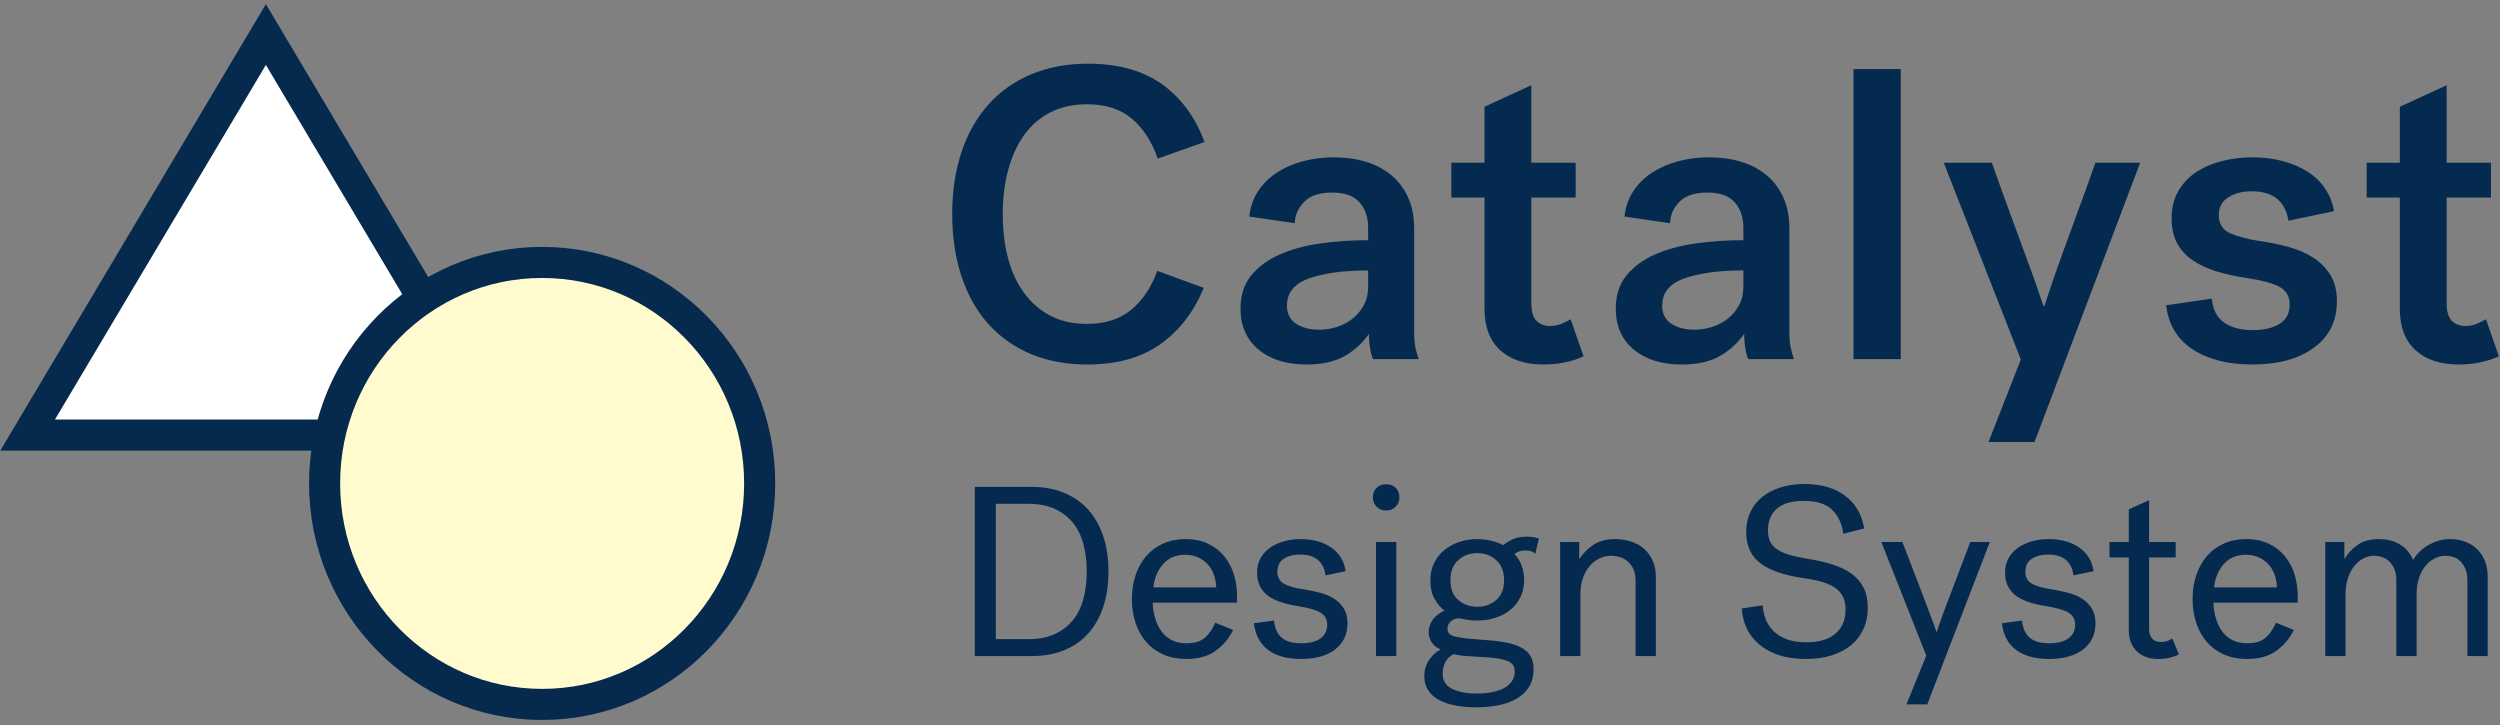 <?xml version="1.0" encoding="UTF-8"?>
<svg width="362px" height="105px" viewBox="0 0 362 105" version="1.1" xmlns="http://www.w3.org/2000/svg" xmlns:xlink="http://www.w3.org/1999/xlink">
    <rect x="0" y="0" width="362" height="105" fill="#808080" stroke="none"/>
    <!-- Generator: Sketch 55.2 (78181) - https://sketchapp.com -->
    <title>Catalyst Logo</title>
    <desc>Created with Sketch.</desc>
    <g id="Symbols" stroke="none" stroke-width="1" fill="none" fill-rule="evenodd">
        <g id="Catalyst-Logo---outlines-for-export-" transform="translate(-21, -12)">
            <g id="Catalyst-Logo" transform="translate(25, 17)">
                <g id="Title">
                    <path d="M137.15,65.5 L145.41,65.5 C147.113,65.5 148.653,65.78 150.03,66.34 C151.407,66.9 152.573,67.705 153.53,68.755 C154.487,69.805 155.222,71.088 155.735,72.605 C156.248,74.122 156.505,75.837 156.505,77.75 C156.505,79.687 156.248,81.413 155.735,82.93 C155.222,84.447 154.487,85.73 153.53,86.78 C152.573,87.83 151.407,88.629 150.03,89.177 C148.653,89.726 147.113,90 145.41,90 L137.15,90 L137.15,65.5 Z M153.355,77.75 C153.355,76.28 153.192,74.944 152.865,73.743 C152.538,72.541 152.025,71.514 151.325,70.662 C150.625,69.811 149.744,69.146 148.683,68.668 C147.621,68.189 146.355,67.95 144.885,67.95 L140.195,67.95 L140.195,87.55 L144.885,87.55 C146.355,87.55 147.621,87.311 148.683,86.832 C149.744,86.354 150.625,85.689 151.325,84.838 C152.025,83.986 152.538,82.959 152.865,81.757 C153.192,80.556 153.355,79.22 153.355,77.75 Z M174.562,86.22 C173.932,87.48 173.075,88.495 171.99,89.265 C170.905,90.035 169.499,90.42 167.772,90.42 C166.536,90.42 165.427,90.204 164.447,89.772 C163.467,89.341 162.639,88.734 161.962,87.953 C161.286,87.171 160.772,86.249 160.422,85.188 C160.072,84.126 159.897,82.965 159.897,81.705 C159.897,80.468 160.078,79.319 160.44,78.257 C160.802,77.196 161.315,76.28 161.98,75.51 C162.645,74.74 163.462,74.139 164.43,73.707 C165.398,73.276 166.477,73.06 167.667,73.06 C168.927,73.06 170.024,73.287 170.957,73.743 C171.891,74.198 172.667,74.804 173.285,75.562 C173.903,76.321 174.364,77.196 174.667,78.188 C174.971,79.179 175.122,80.212 175.122,81.285 L175.122,82.265 L162.907,82.265 C162.931,83.035 163.047,83.776 163.257,84.487 C163.467,85.199 163.765,85.829 164.15,86.377 C164.535,86.926 165.031,87.358 165.637,87.672 C166.244,87.987 166.967,88.145 167.807,88.145 C168.951,88.145 169.826,87.888 170.432,87.375 C171.039,86.862 171.552,86.127 171.972,85.17 L174.562,86.22 Z M167.597,75.335 C166.267,75.335 165.206,75.784 164.412,76.683 C163.619,77.581 163.152,78.707 163.012,80.06 L172.112,80.06 C172.042,78.59 171.593,77.435 170.765,76.595 C169.937,75.755 168.881,75.335 167.597,75.335 Z M180.965,77.785 C180.965,78.578 181.28,79.156 181.91,79.517 C182.54,79.879 183.508,80.153 184.815,80.34 C185.678,80.48 186.495,80.655 187.265,80.865 C188.035,81.075 188.706,81.373 189.277,81.757 C189.849,82.142 190.298,82.615 190.625,83.175 C190.952,83.735 191.115,84.435 191.115,85.275 C191.115,86.862 190.52,88.116 189.33,89.037 C188.14,89.959 186.495,90.42 184.395,90.42 C182.365,90.42 180.767,89.977 179.6,89.09 C178.433,88.203 177.757,86.92 177.57,85.24 L180.475,84.855 C180.592,85.975 180.965,86.803 181.595,87.34 C182.225,87.877 183.17,88.145 184.43,88.145 C185.62,88.145 186.542,87.912 187.195,87.445 C187.848,86.978 188.175,86.313 188.175,85.45 C188.175,84.68 187.86,84.103 187.23,83.718 C186.6,83.332 185.492,83.012 183.905,82.755 C181.805,82.428 180.3,81.874 179.39,81.093 C178.48,80.311 178.025,79.255 178.025,77.925 C178.025,77.132 178.194,76.432 178.532,75.825 C178.871,75.218 179.332,74.711 179.915,74.302 C180.498,73.894 181.169,73.585 181.927,73.375 C182.686,73.165 183.485,73.06 184.325,73.06 C186.122,73.06 187.609,73.474 188.787,74.302 C189.966,75.131 190.648,76.268 190.835,77.715 L187.93,78.31 C187.813,77.353 187.452,76.612 186.845,76.088 C186.238,75.562 185.363,75.3 184.22,75.3 C183.287,75.3 182.511,75.504 181.892,75.912 C181.274,76.321 180.965,76.945 180.965,77.785 Z M194.787,67.04 C194.787,66.457 194.968,65.99 195.33,65.64 C195.692,65.29 196.152,65.115 196.712,65.115 C197.272,65.115 197.733,65.29 198.095,65.64 C198.457,65.99 198.637,66.457 198.637,67.04 C198.637,67.553 198.457,67.997 198.095,68.37 C197.733,68.743 197.272,68.93 196.712,68.93 C196.152,68.93 195.692,68.743 195.33,68.37 C194.968,67.997 194.787,67.553 194.787,67.04 Z M195.242,73.48 L198.182,73.48 L198.182,90 L195.242,90 L195.242,73.48 Z M218.305,75.195 C218.141,75.008 217.926,74.88 217.657,74.81 C217.389,74.74 217.126,74.705 216.87,74.705 C216.496,74.705 216.17,74.763 215.89,74.88 C215.61,74.997 215.411,75.113 215.295,75.23 C215.761,75.697 216.111,76.268 216.345,76.945 C216.578,77.622 216.695,78.298 216.695,78.975 C216.695,79.908 216.514,80.743 216.152,81.478 C215.791,82.213 215.295,82.831 214.665,83.332 C214.035,83.834 213.311,84.213 212.495,84.47 C211.678,84.727 210.815,84.855 209.905,84.855 C209.228,84.855 208.656,84.802 208.19,84.698 C207.723,84.593 207.385,84.54 207.175,84.54 C207.058,84.54 206.912,84.563 206.737,84.61 C206.562,84.657 206.387,84.738 206.212,84.855 C206.037,84.972 205.891,85.129 205.775,85.328 C205.658,85.526 205.6,85.765 205.6,86.045 C205.6,86.348 205.687,86.588 205.862,86.763 C206.037,86.938 206.329,87.078 206.737,87.183 C207.146,87.287 207.682,87.375 208.347,87.445 C209.012,87.515 209.835,87.585 210.815,87.655 C211.981,87.725 213.014,87.842 213.912,88.005 C214.811,88.168 215.569,88.407 216.187,88.722 C216.806,89.037 217.272,89.446 217.587,89.948 C217.902,90.449 218.06,91.097 218.06,91.89 C218.06,92.893 217.844,93.745 217.412,94.445 C216.981,95.145 216.386,95.717 215.627,96.16 C214.869,96.603 213.988,96.924 212.985,97.123 C211.981,97.321 210.908,97.42 209.765,97.42 C208.668,97.42 207.665,97.332 206.755,97.157 C205.845,96.983 205.051,96.714 204.375,96.353 C203.698,95.991 203.173,95.524 202.8,94.953 C202.426,94.381 202.24,93.698 202.24,92.905 C202.24,91.972 202.496,91.155 203.01,90.455 C203.523,89.755 204.06,89.288 204.62,89.055 C204.013,88.798 203.57,88.442 203.29,87.987 C203.01,87.532 202.87,87.048 202.87,86.535 C202.87,85.882 203.068,85.281 203.465,84.733 C203.861,84.184 204.421,83.747 205.145,83.42 C204.608,83 204.136,82.434 203.727,81.722 C203.319,81.011 203.115,80.13 203.115,79.08 C203.115,78.1 203.301,77.237 203.675,76.49 C204.048,75.743 204.55,75.119 205.18,74.618 C205.81,74.116 206.527,73.731 207.332,73.463 C208.137,73.194 208.971,73.06 209.835,73.06 C210.581,73.06 211.287,73.142 211.952,73.305 C212.617,73.468 213.195,73.678 213.685,73.935 C214.058,73.608 214.519,73.323 215.067,73.078 C215.616,72.832 216.298,72.71 217.115,72.71 C217.768,72.71 218.34,72.803 218.83,72.99 L218.305,75.195 Z M206.02,79.01 C206.02,80.27 206.399,81.227 207.157,81.88 C207.916,82.533 208.831,82.86 209.905,82.86 C210.978,82.86 211.894,82.533 212.652,81.88 C213.411,81.227 213.79,80.27 213.79,79.01 C213.79,77.75 213.411,76.782 212.652,76.105 C211.894,75.428 210.978,75.09 209.905,75.09 C208.831,75.09 207.916,75.428 207.157,76.105 C206.399,76.782 206.02,77.75 206.02,79.01 Z M210.045,90.105 C209.135,90.058 208.429,90.012 207.927,89.965 C207.426,89.918 206.953,89.837 206.51,89.72 C206.02,89.93 205.629,90.286 205.337,90.787 C205.046,91.289 204.9,91.878 204.9,92.555 C204.9,93.582 205.366,94.317 206.3,94.76 C207.233,95.203 208.4,95.425 209.8,95.425 C210.593,95.425 211.328,95.361 212.005,95.233 C212.681,95.104 213.265,94.912 213.755,94.655 C214.245,94.398 214.63,94.066 214.91,93.657 C215.19,93.249 215.33,92.777 215.33,92.24 C215.33,91.843 215.242,91.522 215.067,91.278 C214.892,91.032 214.595,90.828 214.175,90.665 C213.755,90.502 213.206,90.379 212.53,90.297 C211.853,90.216 211.025,90.152 210.045,90.105 Z M221.907,73.48 L224.672,73.48 L224.672,75.965 C225.256,75.078 225.961,74.373 226.79,73.847 C227.618,73.323 228.651,73.06 229.887,73.06 C230.681,73.06 231.439,73.177 232.162,73.41 C232.886,73.643 233.51,73.987 234.035,74.442 C234.56,74.897 234.98,75.469 235.295,76.157 C235.61,76.846 235.767,77.645 235.767,78.555 L235.767,90 L232.827,90 L232.827,79.01 C232.827,78.38 232.722,77.843 232.512,77.4 C232.302,76.957 232.028,76.589 231.69,76.297 C231.351,76.006 230.972,75.796 230.552,75.668 C230.132,75.539 229.712,75.475 229.292,75.475 C228.709,75.475 228.149,75.603 227.612,75.86 C227.076,76.117 226.603,76.478 226.195,76.945 C225.786,77.412 225.46,77.989 225.215,78.677 C224.97,79.366 224.847,80.142 224.847,81.005 L224.847,90 L221.907,90 L221.907,73.48 Z M252.002,71.73 C252.002,72.36 252.095,72.897 252.282,73.34 C252.469,73.783 252.79,74.168 253.245,74.495 C253.7,74.822 254.295,75.096 255.03,75.317 C255.765,75.539 256.692,75.743 257.812,75.93 C259.165,76.14 260.379,76.42 261.452,76.77 C262.525,77.12 263.43,77.569 264.165,78.118 C264.9,78.666 265.465,79.337 265.862,80.13 C266.259,80.923 266.457,81.892 266.457,83.035 C266.457,84.132 266.253,85.135 265.845,86.045 C265.436,86.955 264.853,87.731 264.095,88.373 C263.336,89.014 262.403,89.516 261.295,89.877 C260.186,90.239 258.932,90.42 257.532,90.42 C256.039,90.42 254.726,90.233 253.595,89.86 C252.463,89.487 251.506,88.968 250.725,88.302 C249.943,87.638 249.342,86.862 248.922,85.975 C248.502,85.088 248.269,84.132 248.222,83.105 L251.232,82.65 C251.279,83.303 251.419,83.951 251.652,84.593 C251.885,85.234 252.247,85.806 252.737,86.308 C253.227,86.809 253.863,87.218 254.645,87.532 C255.426,87.847 256.389,88.005 257.532,88.005 C259.399,88.005 260.816,87.585 261.785,86.745 C262.753,85.905 263.237,84.75 263.237,83.28 C263.237,82.627 263.132,82.049 262.922,81.547 C262.712,81.046 262.368,80.608 261.89,80.235 C261.411,79.862 260.775,79.552 259.982,79.308 C259.189,79.062 258.22,78.858 257.077,78.695 C254.394,78.322 252.352,77.622 250.952,76.595 C249.552,75.568 248.852,74.04 248.852,72.01 C248.852,70.937 249.056,69.974 249.465,69.123 C249.873,68.271 250.445,67.547 251.18,66.953 C251.915,66.358 252.801,65.897 253.84,65.57 C254.878,65.243 256.015,65.08 257.252,65.08 C259.702,65.08 261.68,65.652 263.185,66.795 C264.69,67.938 265.605,69.513 265.932,71.52 L262.922,72.29 C262.712,70.82 262.164,69.659 261.277,68.808 C260.39,67.956 259.037,67.53 257.217,67.53 C255.42,67.53 254.102,67.915 253.262,68.685 C252.422,69.455 252.002,70.47 252.002,71.73 Z M272.055,97 L274.925,89.93 L268.415,73.48 L271.46,73.48 C272.276,75.58 273.023,77.517 273.7,79.29 C273.98,80.037 274.265,80.789 274.557,81.547 C274.849,82.306 275.117,83.012 275.362,83.665 C275.607,84.318 275.823,84.89 276.01,85.38 C276.196,85.87 276.325,86.232 276.395,86.465 L276.465,86.465 C276.535,86.232 276.651,85.87 276.815,85.38 C276.978,84.89 277.182,84.318 277.427,83.665 C277.672,83.012 277.94,82.306 278.232,81.547 C278.524,80.789 278.81,80.037 279.09,79.29 C279.766,77.517 280.501,75.58 281.295,73.48 L284.13,73.48 L275.065,97 L272.055,97 Z M289.272,77.785 C289.272,78.578 289.587,79.156 290.217,79.517 C290.847,79.879 291.815,80.153 293.122,80.34 C293.985,80.48 294.802,80.655 295.572,80.865 C296.342,81.075 297.013,81.373 297.585,81.757 C298.156,82.142 298.605,82.615 298.932,83.175 C299.259,83.735 299.422,84.435 299.422,85.275 C299.422,86.862 298.827,88.116 297.637,89.037 C296.447,89.959 294.802,90.42 292.702,90.42 C290.672,90.42 289.074,89.977 287.907,89.09 C286.74,88.203 286.064,86.92 285.877,85.24 L288.782,84.855 C288.899,85.975 289.272,86.803 289.902,87.34 C290.532,87.877 291.477,88.145 292.737,88.145 C293.927,88.145 294.849,87.912 295.502,87.445 C296.155,86.978 296.482,86.313 296.482,85.45 C296.482,84.68 296.167,84.103 295.537,83.718 C294.907,83.332 293.799,83.012 292.212,82.755 C290.112,82.428 288.607,81.874 287.697,81.093 C286.787,80.311 286.332,79.255 286.332,77.925 C286.332,77.132 286.501,76.432 286.84,75.825 C287.178,75.218 287.639,74.711 288.222,74.302 C288.805,73.894 289.476,73.585 290.235,73.375 C290.993,73.165 291.792,73.06 292.632,73.06 C294.429,73.06 295.916,73.474 297.095,74.302 C298.273,75.131 298.955,76.268 299.142,77.715 L296.237,78.31 C296.12,77.353 295.759,76.612 295.152,76.088 C294.545,75.562 293.67,75.3 292.527,75.3 C291.594,75.3 290.818,75.504 290.2,75.912 C289.581,76.321 289.272,76.945 289.272,77.785 Z M311.495,89.755 C311.168,89.942 310.742,90.099 310.217,90.228 C309.692,90.356 309.126,90.42 308.519,90.42 C307.796,90.42 307.166,90.309 306.63,90.088 C306.093,89.866 305.649,89.568 305.3,89.195 C304.95,88.822 304.687,88.39 304.512,87.9 C304.337,87.41 304.25,86.897 304.25,86.36 L304.25,75.72 L301.45,75.72 L301.45,73.48 L304.25,73.48 L304.25,68.755 L307.19,67.425 L307.19,73.48 L311.039,73.48 L311.039,75.72 L307.19,75.72 L307.19,86.08 C307.19,86.687 307.341,87.153 307.644,87.48 C307.948,87.807 308.368,87.97 308.904,87.97 C309.208,87.97 309.5,87.923 309.779,87.83 C310.06,87.737 310.316,87.608 310.55,87.445 L311.495,89.755 Z M328.152,86.22 C327.522,87.48 326.664,88.495 325.579,89.265 C324.494,90.035 323.089,90.42 321.362,90.42 C320.125,90.42 319.017,90.204 318.037,89.772 C317.057,89.341 316.229,88.734 315.552,87.953 C314.875,87.171 314.362,86.249 314.012,85.188 C313.662,84.126 313.487,82.965 313.487,81.705 C313.487,80.468 313.668,79.319 314.029,78.257 C314.391,77.196 314.904,76.28 315.569,75.51 C316.234,74.74 317.051,74.139 318.019,73.707 C318.988,73.276 320.067,73.06 321.257,73.06 C322.517,73.06 323.614,73.287 324.547,73.743 C325.48,74.198 326.256,74.804 326.874,75.562 C327.493,76.321 327.954,77.196 328.257,78.188 C328.56,79.179 328.712,80.212 328.712,81.285 L328.712,82.265 L316.497,82.265 C316.52,83.035 316.637,83.776 316.847,84.487 C317.057,85.199 317.354,85.829 317.739,86.377 C318.124,86.926 318.62,87.358 319.227,87.672 C319.834,87.987 320.557,88.145 321.397,88.145 C322.54,88.145 323.415,87.888 324.022,87.375 C324.629,86.862 325.142,86.127 325.562,85.17 L328.152,86.22 Z M321.187,75.335 C319.857,75.335 318.795,75.784 318.002,76.683 C317.209,77.581 316.742,78.707 316.602,80.06 L325.702,80.06 C325.632,78.59 325.183,77.435 324.354,76.595 C323.526,75.755 322.47,75.335 321.187,75.335 Z M332.699,73.48 L335.464,73.48 L335.464,75.965 C336.001,75.078 336.666,74.373 337.459,73.847 C338.253,73.323 339.244,73.06 340.434,73.06 C341.601,73.06 342.622,73.317 343.497,73.83 C344.372,74.343 345.008,75.09 345.404,76.07 C345.638,75.697 345.929,75.329 346.279,74.968 C346.629,74.606 347.038,74.285 347.504,74.005 C347.971,73.725 348.479,73.498 349.027,73.323 C349.575,73.147 350.153,73.06 350.759,73.06 C351.506,73.06 352.212,73.177 352.877,73.41 C353.542,73.643 354.119,73.987 354.609,74.442 C355.099,74.897 355.49,75.469 355.782,76.157 C356.074,76.846 356.219,77.645 356.219,78.555 L356.219,90 L353.279,90 L353.279,79.01 C353.279,78.38 353.186,77.843 352.999,77.4 C352.813,76.957 352.574,76.589 352.282,76.297 C351.99,76.006 351.652,75.796 351.267,75.668 C350.882,75.539 350.491,75.475 350.094,75.475 C349.558,75.475 349.039,75.603 348.537,75.86 C348.035,76.117 347.592,76.478 347.207,76.945 C346.822,77.412 346.513,77.989 346.279,78.677 C346.046,79.366 345.929,80.142 345.929,81.005 L345.929,90 L342.989,90 L342.989,79.01 C342.989,78.38 342.896,77.843 342.709,77.4 C342.523,76.957 342.278,76.589 341.974,76.297 C341.671,76.006 341.327,75.796 340.942,75.668 C340.557,75.539 340.166,75.475 339.769,75.475 C339.233,75.475 338.719,75.603 338.229,75.86 C337.739,76.117 337.302,76.478 336.917,76.945 C336.532,77.412 336.223,77.989 335.989,78.677 C335.756,79.366 335.639,80.142 335.639,81.005 L335.639,90 L332.699,90 L332.699,73.48 Z" id="DesignSystem" fill="#052A50" fill-rule="nonzero"></path>
                    <path d="M133.88,26 C133.88,22.68 134.33,19.68 135.23,17 C136.13,14.32 137.43,12.03 139.13,10.13 C140.83,8.23 142.9,6.77 145.34,5.75 C147.78,4.73 150.52,4.22 153.56,4.22 C157.88,4.22 161.43,5.2 164.21,7.16 C166.99,9.12 169.06,11.92 170.42,15.56 L163.64,17.96 C162.84,15.6 161.62,13.7 159.98,12.26 C158.34,10.82 156.14,10.1 153.38,10.1 C151.42,10.1 149.68,10.48 148.16,11.24 C146.64,12 145.37,13.08 144.35,14.48 C143.33,15.88 142.55,17.56 142.01,19.52 C141.47,21.48 141.2,23.64 141.2,26 C141.2,28.36 141.46,30.51 141.98,32.45 C142.5,34.39 143.28,36.06 144.32,37.46 C145.36,38.86 146.63,39.95 148.13,40.73 C149.63,41.51 151.38,41.9 153.38,41.9 C156.02,41.9 158.16,41.22 159.8,39.86 C161.44,38.5 162.7,36.62 163.58,34.22 L170.3,36.68 C168.9,40.12 166.82,42.83 164.06,44.81 C161.3,46.79 157.76,47.78 153.44,47.78 C150.4,47.78 147.67,47.27 145.25,46.25 C142.83,45.23 140.78,43.78 139.1,41.9 C137.42,40.02 136.13,37.73 135.23,35.03 C134.33,32.33 133.88,29.32 133.88,26 Z M194.827,47 C194.667,46.72 194.528,46.24 194.407,45.56 C194.287,44.88 194.227,44.14 194.227,43.34 C193.308,44.66 192.137,45.73 190.718,46.55 C189.298,47.37 187.447,47.78 185.167,47.78 C182.287,47.78 179.977,47.06 178.238,45.62 C176.498,44.18 175.627,42.2 175.627,39.68 C175.627,37.76 176.137,36.17 177.157,34.91 C178.178,33.65 179.537,32.64 181.238,31.88 C182.938,31.12 184.898,30.58 187.118,30.26 C189.338,29.94 191.667,29.78 194.107,29.78 L194.107,27.98 C194.107,26.46 193.688,25.23 192.847,24.29 C192.007,23.35 190.688,22.88 188.887,22.88 C187.088,22.88 185.748,23.32 184.868,24.2 C183.988,25.08 183.528,26.12 183.488,27.32 L176.887,26.36 C177.048,24.96 177.477,23.73 178.178,22.67 C178.877,21.61 179.778,20.72 180.877,20 C181.977,19.28 183.238,18.73 184.657,18.35 C186.077,17.97 187.567,17.78 189.127,17.78 C190.847,17.78 192.417,18 193.838,18.44 C195.257,18.88 196.477,19.53 197.498,20.39 C198.518,21.25 199.317,22.32 199.898,23.6 C200.477,24.88 200.768,26.38 200.768,28.1 L200.768,43.1 C200.768,43.98 200.827,44.71 200.947,45.29 C201.067,45.87 201.227,46.44 201.428,47 L194.827,47 Z M187.028,42.74 C187.907,42.74 188.778,42.6 189.637,42.32 C190.498,42.04 191.257,41.63 191.917,41.09 C192.577,40.55 193.107,39.9 193.507,39.14 C193.907,38.38 194.107,37.5 194.107,36.5 L194.107,34.16 C190.588,34.16 187.748,34.54 185.588,35.3 C183.428,36.06 182.347,37.38 182.347,39.26 C182.347,40.42 182.787,41.29 183.667,41.87 C184.548,42.45 185.667,42.74 187.028,42.74 Z M225.295,46.58 C224.575,46.94 223.705,47.23 222.685,47.45 C221.665,47.67 220.595,47.78 219.475,47.78 C216.835,47.78 214.755,47.09 213.235,45.71 C211.715,44.33 210.955,42.32 210.955,39.68 L210.955,23.6 L206.155,23.6 L206.155,18.56 L210.955,18.56 L210.955,10.46 L217.735,7.34 L217.735,18.56 L224.155,18.56 L224.155,23.6 L217.735,23.6 L217.735,38.84 C217.735,40.08 217.985,40.95 218.485,41.45 C218.985,41.95 219.635,42.2 220.435,42.2 C221.035,42.2 221.575,42.1 222.055,41.9 C222.535,41.7 222.995,41.48 223.435,41.24 L225.295,46.58 Z M249.162,47 C249.002,46.72 248.863,46.24 248.743,45.56 C248.623,44.88 248.562,44.14 248.562,43.34 C247.643,44.66 246.472,45.73 245.053,46.55 C243.632,47.37 241.782,47.78 239.502,47.78 C236.623,47.78 234.312,47.06 232.572,45.62 C230.833,44.18 229.963,42.2 229.963,39.68 C229.963,37.76 230.472,36.17 231.493,34.91 C232.512,33.65 233.873,32.64 235.572,31.88 C237.273,31.12 239.232,30.58 241.452,30.26 C243.673,29.94 246.002,29.78 248.442,29.78 L248.442,27.98 C248.442,26.46 248.023,25.23 247.183,24.29 C246.343,23.35 245.023,22.88 243.222,22.88 C241.423,22.88 240.083,23.32 239.202,24.2 C238.322,25.08 237.863,26.12 237.822,27.32 L231.222,26.36 C231.382,24.96 231.812,23.73 232.512,22.67 C233.213,21.61 234.113,20.72 235.213,20 C236.312,19.28 237.572,18.73 238.993,18.35 C240.412,17.97 241.903,17.78 243.463,17.78 C245.183,17.78 246.752,18 248.173,18.44 C249.593,18.88 250.812,19.53 251.833,20.39 C252.852,21.25 253.653,22.32 254.232,23.6 C254.812,24.88 255.102,26.38 255.102,28.1 L255.102,43.1 C255.102,43.98 255.162,44.71 255.282,45.29 C255.403,45.87 255.562,46.44 255.762,47 L249.162,47 Z M241.363,42.74 C242.243,42.74 243.113,42.6 243.972,42.32 C244.833,42.04 245.593,41.63 246.252,41.09 C246.912,40.55 247.442,39.9 247.843,39.14 C248.243,38.38 248.442,37.5 248.442,36.5 L248.442,34.16 C244.923,34.16 242.083,34.54 239.923,35.3 C237.762,36.06 236.683,37.38 236.683,39.26 C236.683,40.42 237.123,41.29 238.002,41.87 C238.882,42.45 240.002,42.74 241.363,42.74 Z M264.39,5 L271.23,5 L271.23,47 L264.39,47 L264.39,5 Z M283.938,59 L288.618,47.06 L277.457,18.56 L284.418,18.56 C285.577,21.84 286.678,24.88 287.717,27.68 L289.038,31.28 C289.478,32.48 289.887,33.6 290.267,34.64 C290.647,35.68 290.978,36.62 291.257,37.46 C291.538,38.3 291.757,38.92 291.918,39.32 L292.038,39.32 C292.158,38.92 292.358,38.3 292.637,37.46 C292.918,36.62 293.238,35.68 293.598,34.64 C293.957,33.6 294.358,32.48 294.798,31.28 L296.118,27.68 C297.158,24.88 298.257,21.84 299.418,18.56 L305.897,18.56 L290.598,59 L283.938,59 Z M317.285,26.12 C317.285,27.4 317.825,28.28 318.905,28.76 C319.985,29.24 321.405,29.62 323.165,29.9 C324.645,30.1 326.065,30.39 327.425,30.77 C328.785,31.15 329.975,31.67 330.995,32.33 C332.015,32.99 332.835,33.83 333.455,34.85 C334.075,35.87 334.385,37.12 334.385,38.6 C334.385,41.48 333.275,43.73 331.055,45.35 C328.835,46.97 325.865,47.78 322.145,47.78 C318.625,47.78 315.745,47.05 313.505,45.59 C311.265,44.13 309.985,42 309.665,39.2 L316.265,38.24 C316.425,39.84 317.025,41 318.065,41.72 C319.105,42.44 320.485,42.8 322.205,42.8 C323.805,42.8 325.095,42.5 326.075,41.9 C327.055,41.3 327.545,40.36 327.545,39.08 C327.545,37.96 327.085,37.13 326.165,36.59 C325.245,36.05 323.605,35.6 321.245,35.24 C319.605,35 318.125,34.67 316.805,34.25 C315.485,33.83 314.355,33.29 313.415,32.63 C312.475,31.97 311.745,31.15 311.225,30.17 C310.705,29.19 310.445,28 310.445,26.6 C310.445,25.12 310.765,23.82 311.405,22.7 C312.045,21.58 312.905,20.66 313.985,19.94 C315.065,19.22 316.315,18.68 317.735,18.32 C319.155,17.96 320.625,17.78 322.145,17.78 C323.705,17.78 325.165,17.96 326.525,18.32 C327.885,18.68 329.085,19.19 330.125,19.85 C331.165,20.51 332.015,21.33 332.675,22.31 C333.335,23.29 333.765,24.38 333.965,25.58 L327.365,26.96 C327.165,25.6 326.625,24.55 325.745,23.81 C324.865,23.07 323.625,22.7 322.025,22.7 C320.705,22.7 319.585,22.99 318.665,23.57 C317.745,24.15 317.285,25 317.285,26.12 Z M357.832,46.58 C357.113,46.94 356.243,47.23 355.223,47.45 C354.202,47.67 353.132,47.78 352.012,47.78 C349.373,47.78 347.293,47.09 345.772,45.71 C344.252,44.33 343.493,42.32 343.493,39.68 L343.493,23.6 L338.692,23.6 L338.692,18.56 L343.493,18.56 L343.493,10.46 L350.272,7.34 L350.272,18.56 L356.692,18.56 L356.692,23.6 L350.272,23.6 L350.272,38.84 C350.272,40.08 350.522,40.95 351.022,41.45 C351.522,41.95 352.173,42.2 352.973,42.2 C353.572,42.2 354.113,42.1 354.592,41.9 C355.072,41.7 355.533,41.48 355.973,41.24 L357.832,46.58 Z" id="Catalyst" fill="#052A50" fill-rule="nonzero"></path>
                    <g id="Style-Guide-Icon" stroke="#052A4E" stroke-width="4.5">
                        <polygon id="Triangle" fill="#FFFFFF" points="34.5 0 69 58 0 58"></polygon>
                        <ellipse id="Oval" fill="#FFFBCF" cx="74.5" cy="65" rx="31.5" ry="32"></ellipse>
                    </g>
                </g>
            </g>
        </g>
    </g>
</svg>